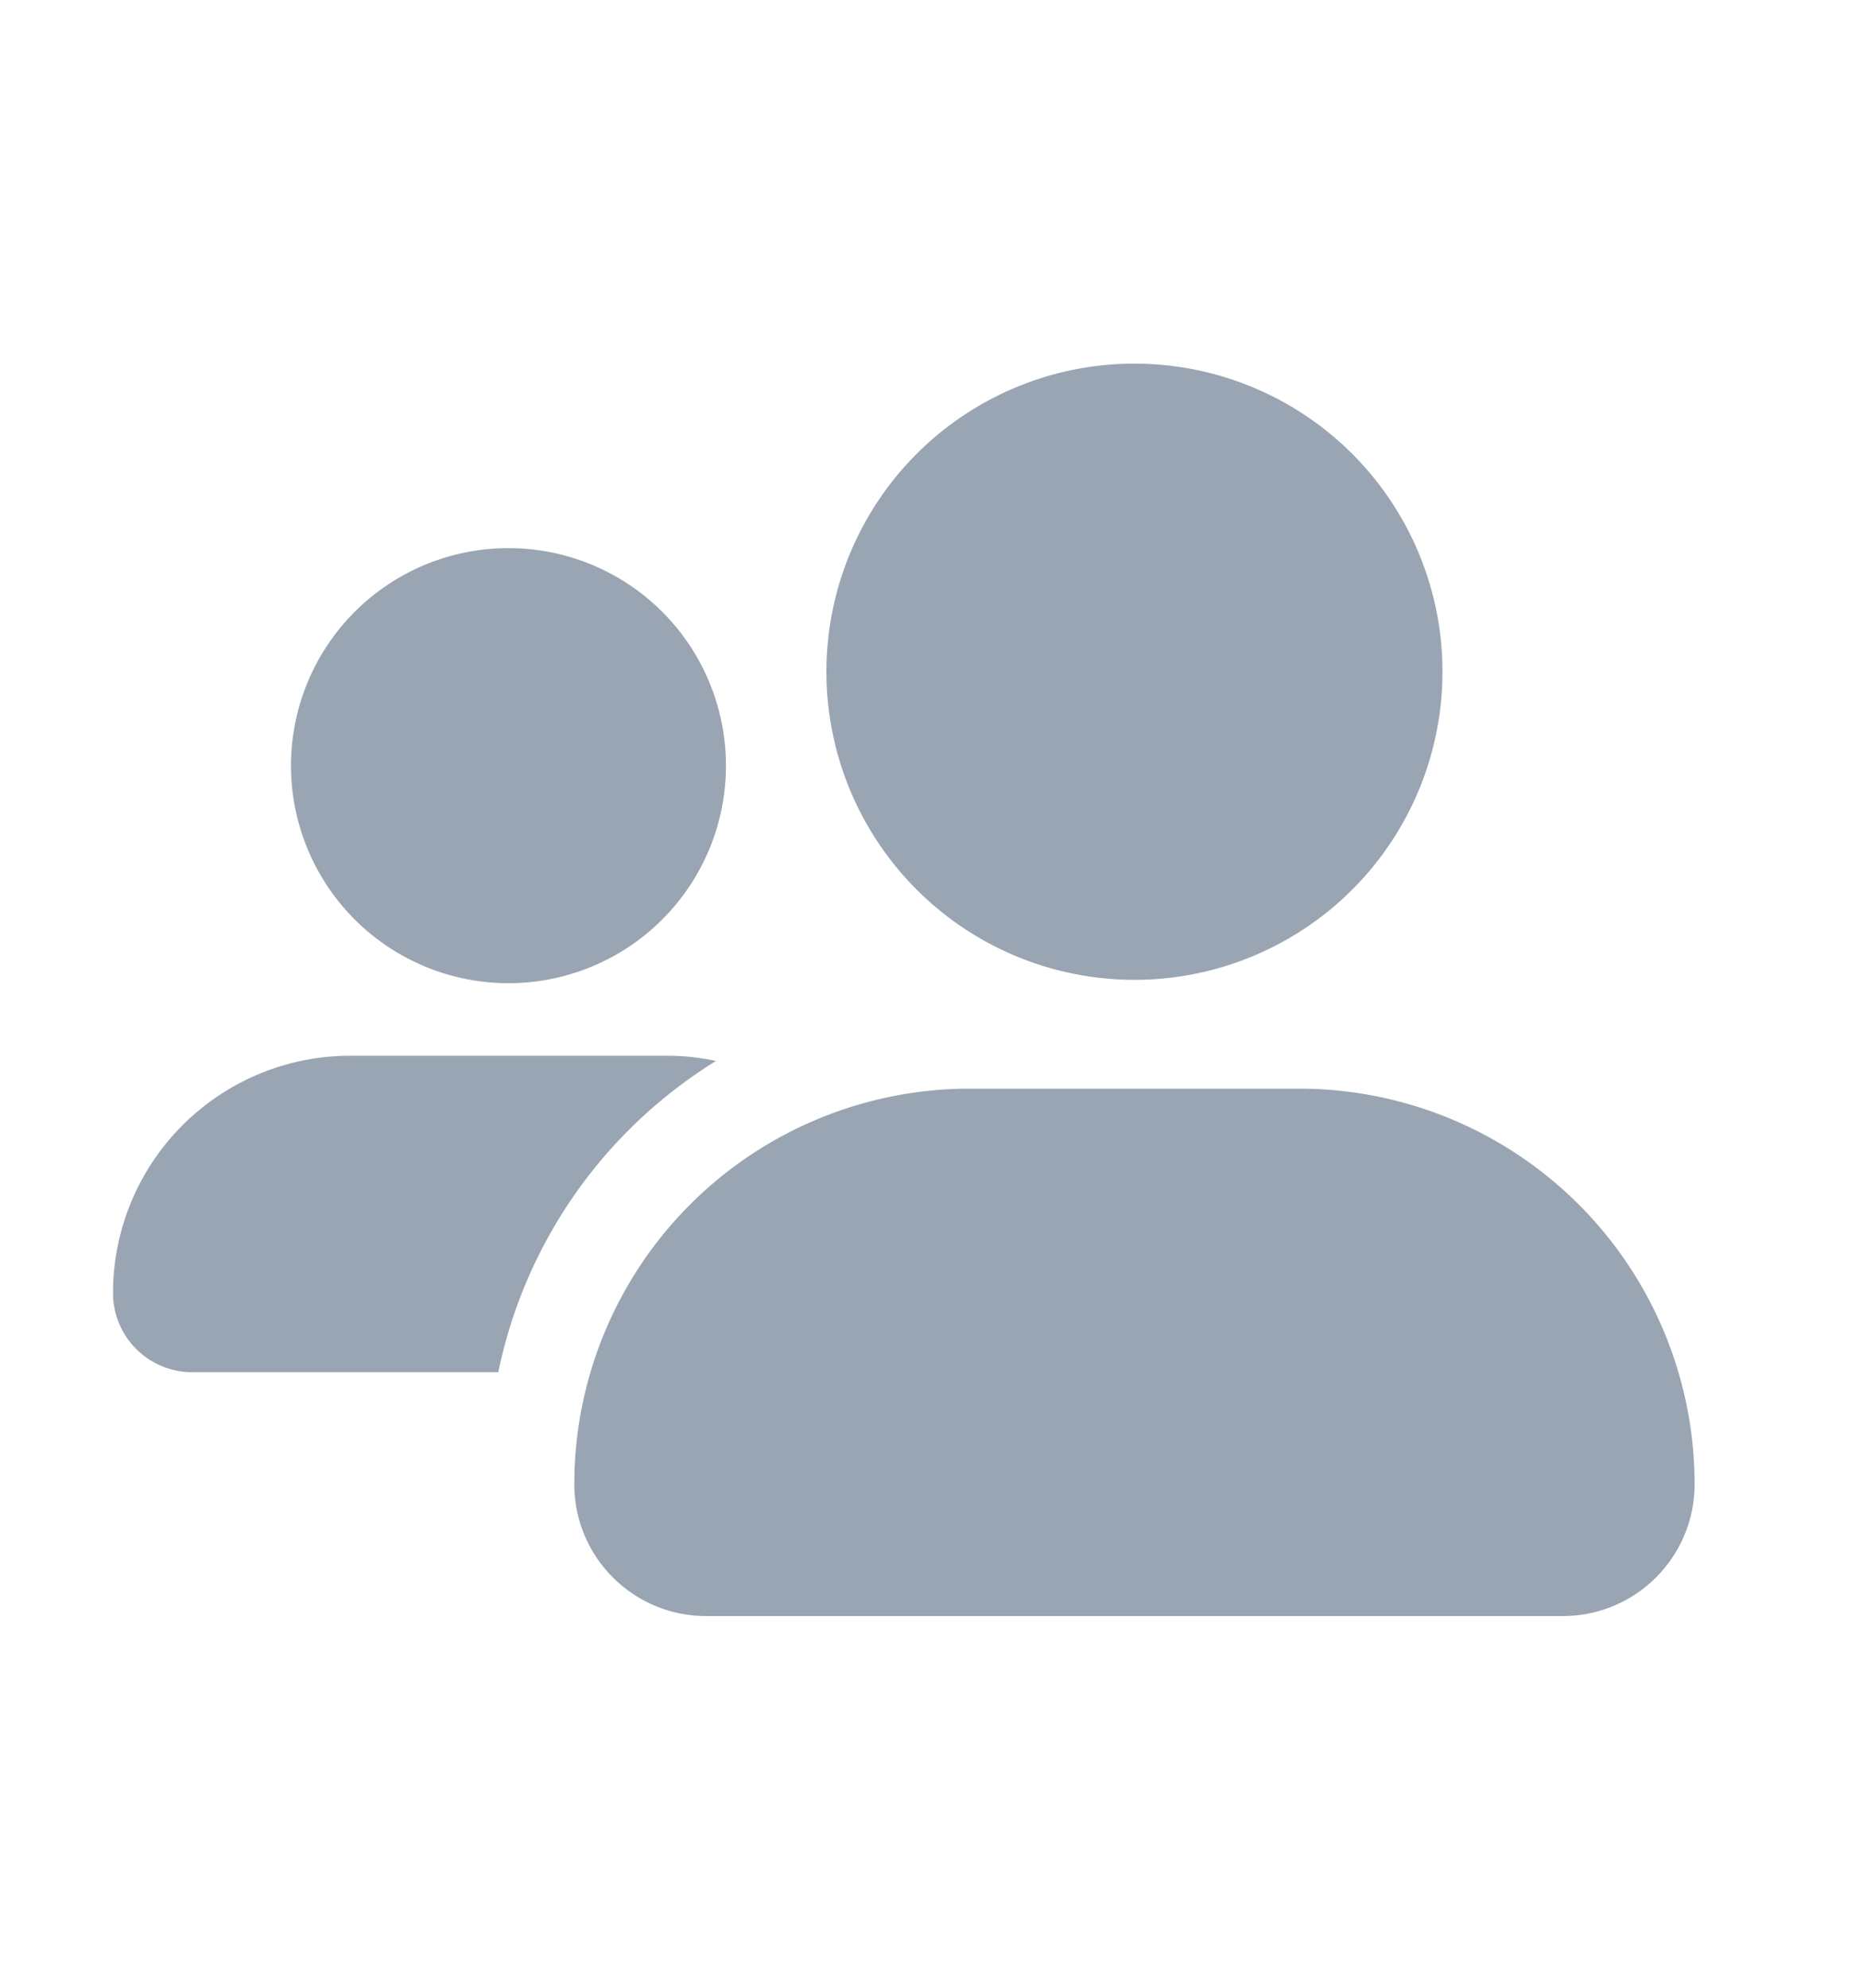 <svg xmlns="http://www.w3.org/2000/svg" width="15" height="16" fill="none" viewBox="0 0 15 16">
  <path fill="#99A5B2" fill-rule="evenodd" d="M6.654 5.407a2.48 2.48 0 1 0 4.96 0 2.48 2.48 0 0 0-4.96 0m6.99 6.54a3.184 3.184 0 0 0-3.183-3.184H7.808a3.184 3.184 0 0 0-3.184 3.184c0 .586.475 1.061 1.061 1.061h6.898c.586 0 1.061-.475 1.061-1.061m-9.55-4.033a1.751 1.751 0 1 1 0-3.502 1.751 1.751 0 0 1 0 3.502m1.273.584q.205 0 .398.042a3.86 3.86 0 0 0-1.753 2.505H1.546a.637.637 0 0 1-.636-.637 1.91 1.91 0 0 1 1.91-1.91z" clip-rule="evenodd"/>
</svg>
